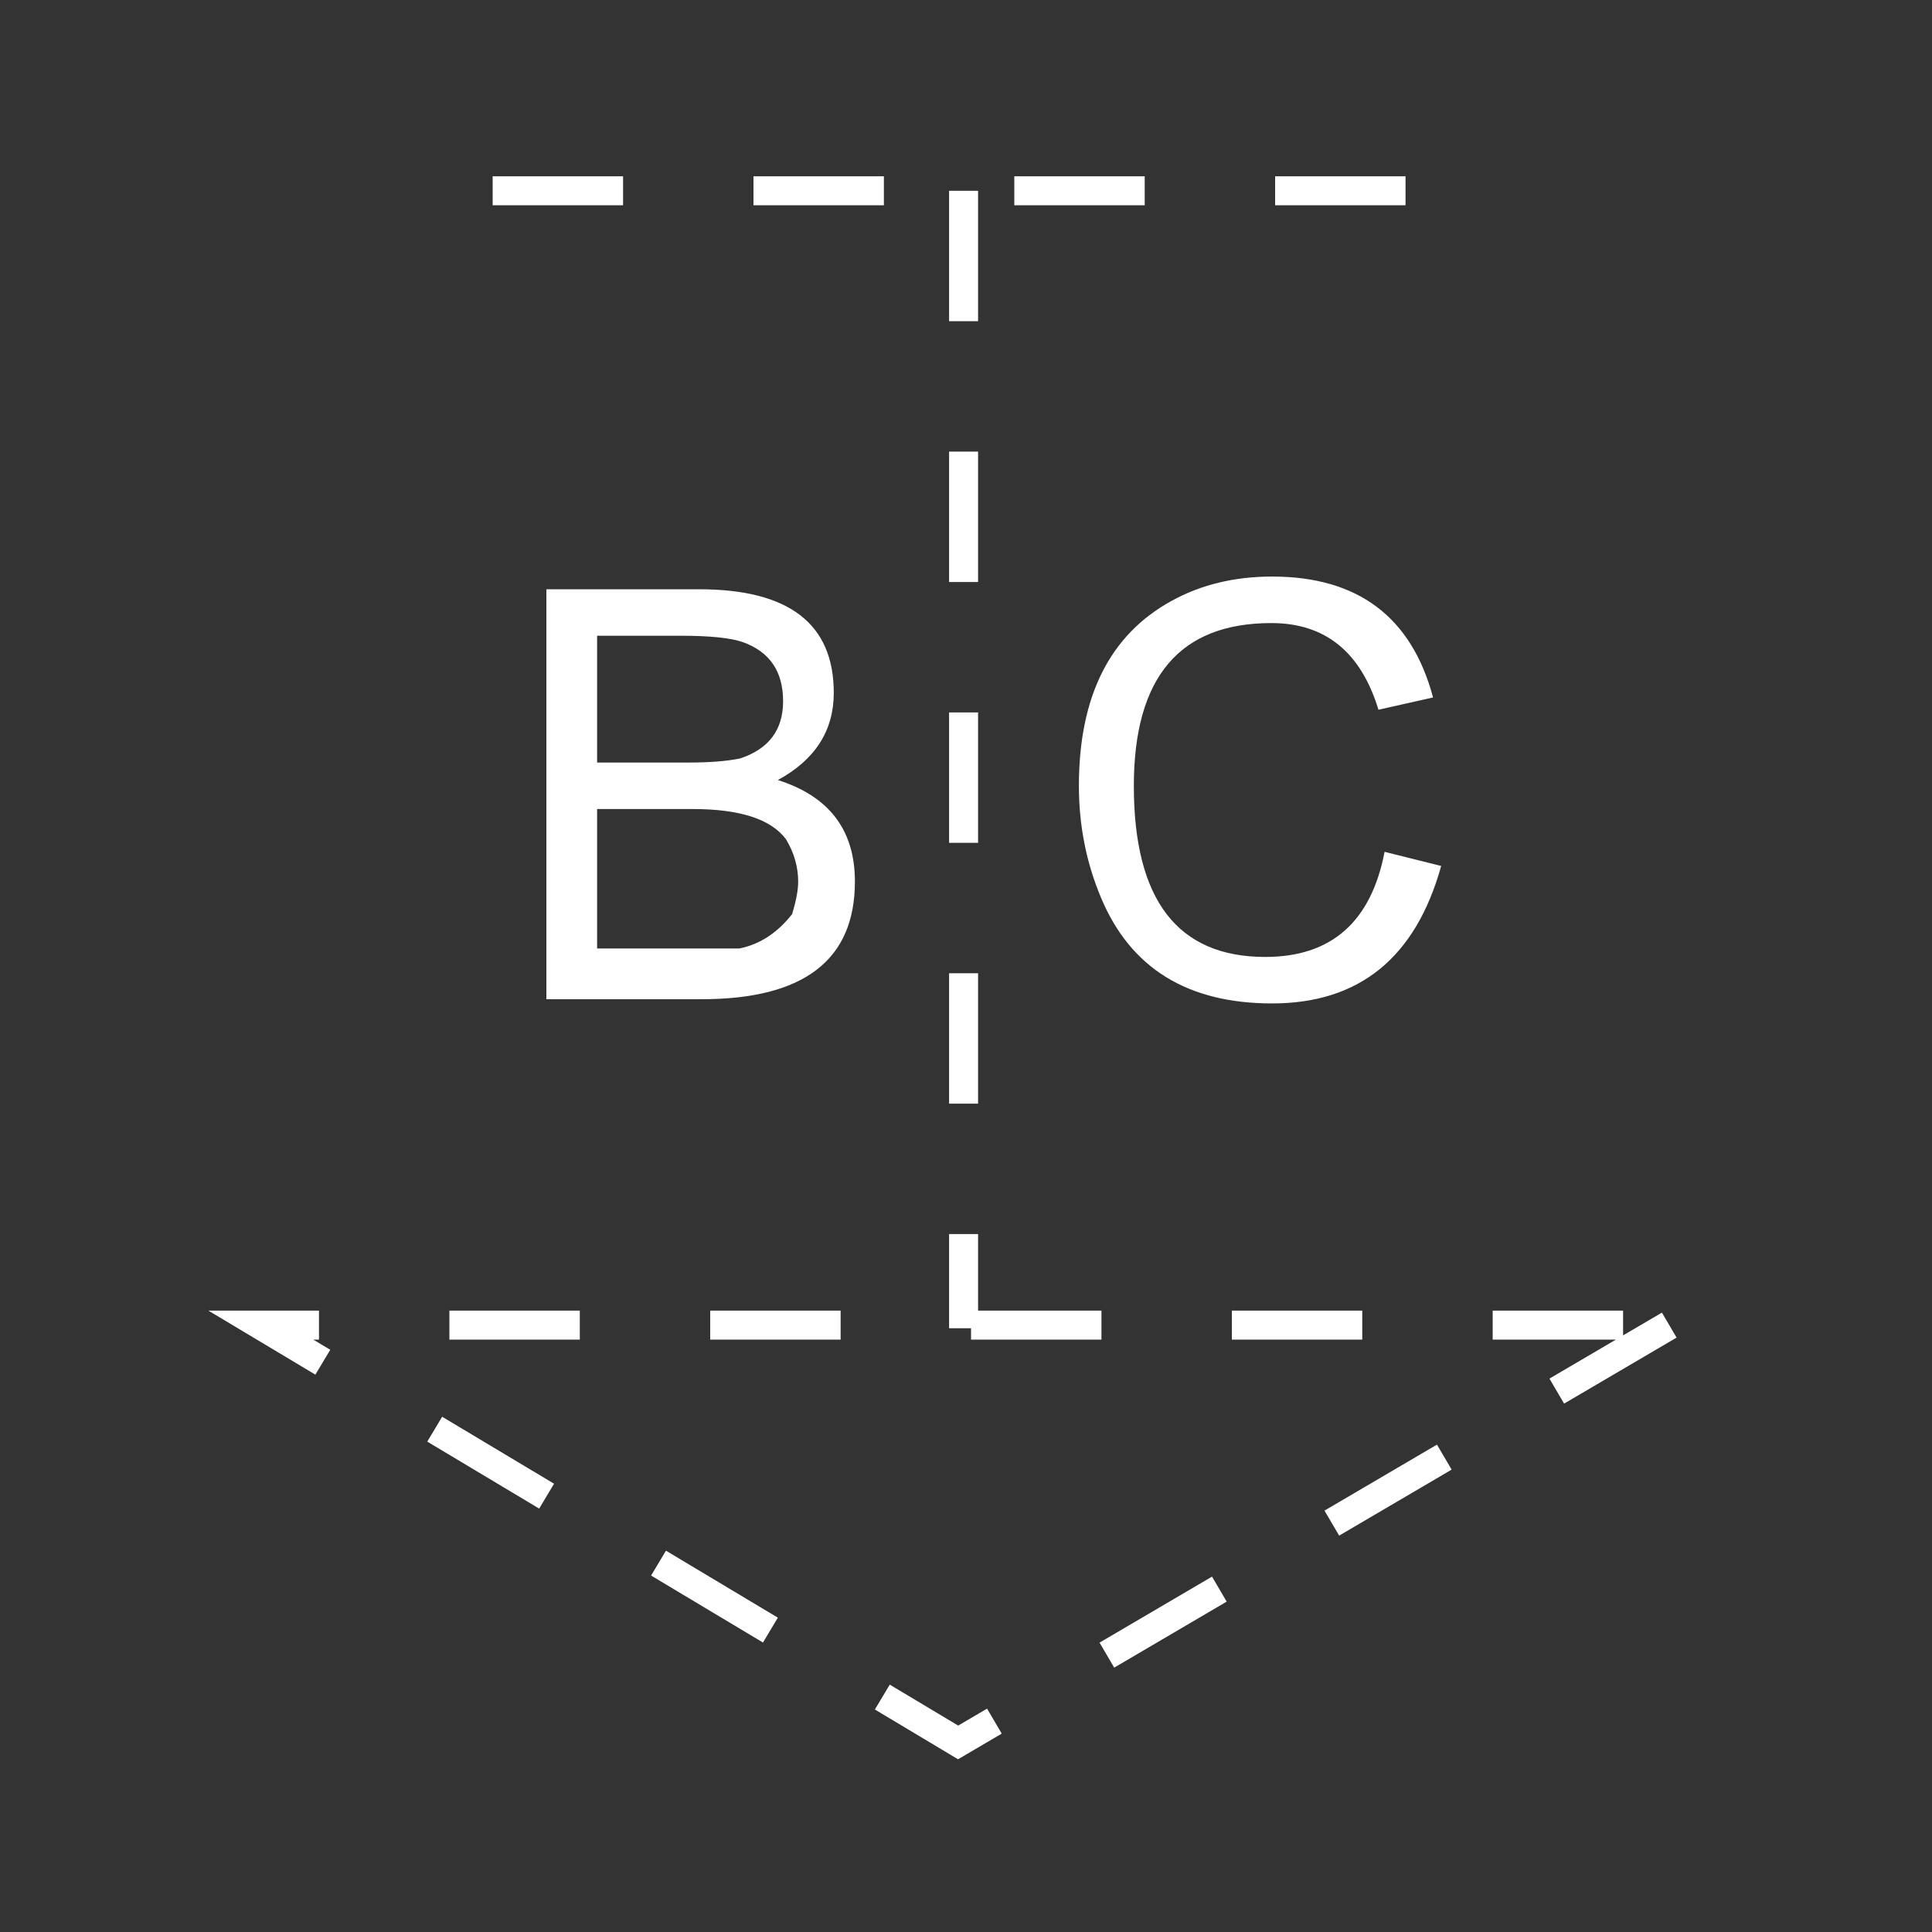 <?xml version="1.0" encoding="UTF-8" standalone="no"?>
<!-- Generator: Adobe Illustrator 13.0.1, SVG Export Plug-In . SVG Version: 6.00 Build 14948)  -->

<svg
   xmlns:dc="http://purl.org/dc/elements/1.1/"
   xmlns:cc="http://creativecommons.org/ns#"
   xmlns:rdf="http://www.w3.org/1999/02/22-rdf-syntax-ns#"
   xmlns:svg="http://www.w3.org/2000/svg"
   xmlns="http://www.w3.org/2000/svg"
   xmlns:sodipodi="http://sodipodi.sourceforge.net/DTD/sodipodi-0.dtd"
   xmlns:inkscape="http://www.inkscape.org/namespaces/inkscape"
   version="1.1"
   id="_0.G-GPGPUUB-----X"
   x="0px"
   y="0px"
   width="400px"
   height="400px"
   viewBox="0 0 400 400"
   enable-background="new 0 0 400 400"
   xml:space="preserve"
   inkscape:version="0.48.2 r9819"
   sodipodi:docname="g-gagpuub-----x.svg"><rect x="0" y="0" width="400" height="400" fill="#333333" stroke="none"/><defs
   id="defs13" /><sodipodi:namedview
   pagecolor="#ffffff"
   bordercolor="#666666"
   borderopacity="1"
   objecttolerance="10"
   gridtolerance="10"
   guidetolerance="10"
   inkscape:pageopacity="0"
   inkscape:pageshadow="2"
   inkscape:window-width="640"
   inkscape:window-height="480"
   id="namedview11"
   showgrid="false"
   inkscape:zoom="0.59"
   inkscape:cx="200"
   inkscape:cy="200"
   inkscape:window-x="0"
   inkscape:window-y="0"
   inkscape:window-maximized="0"
   inkscape:current-layer="_0.G-GPGPUUB-----X" />
    <path
   d="M113.125,206.875V122h31.626c18.592,0,27.874,7.147,27.874,21.427c0,7.847-3.857,13.874-11.578,18.074  C171.68,164.861,177,171.875,177,182.515c0,16.24-10.57,24.36-31.731,24.36H113.125z M123.625,157.875h19.047  c4.235,0,7.749-0.273,10.57-0.847c5.936-1.967,8.89-5.922,8.89-11.851c0-6.209-2.814-10.297-8.463-12.278  c-2.527-0.847-6.755-1.274-12.691-1.274h-17.353V157.875z M123.625,196.375h21.441h7.987c4.214-0.833,7.861-3.199,10.941-7.112  c0.847-2.786,1.26-5.019,1.26-6.699c0-3.066-0.833-5.999-2.513-8.792c-3.101-4.179-9.541-6.272-19.362-6.272h-19.754V196.375z   M286.662,176.362l11.718,2.926c-5.278,18.977-16.954,28.462-35,28.462c-17.5,0-29.315-7.287-35.427-21.889  c-3.066-7.287-4.578-15.001-4.578-23.149c0-18.515,6.384-31.269,19.166-38.297c6.098-3.36,13.041-5.047,20.825-5.047  c17.772,0,28.875,8.351,33.334,25.032l-11.306,2.541C281.755,134.985,274.37,129,263.212,129c-18.978,0-28.462,11.235-28.462,33.712  c0,23.611,9.064,35.413,27.209,35.413C275.63,198.125,283.876,190.88,286.662,176.362z"
   id="path3"
   style="fill:#ffffff" />
    <polygon
   fill="none"
   stroke="#FFFFFF"
   stroke-width="6"
   stroke-dasharray="27"
   points="345.6,274.35 198.366,360.75 54,274.35 "
   id="polygon5" />
    <line
   fill="none"
   stroke="#FFFFFF"
   stroke-width="6"
   stroke-dasharray="27"
   x1="102"
   y1="39.5"
   x2="291.5"
   y2="39.5"
   id="line7" />
    <line
   fill="none"
   stroke="#FFFFFF"
   stroke-width="6"
   stroke-dasharray="27"
   x1="199.5"
   y1="39.5"
   x2="199.5"
   y2="275"
   id="line9" />
</svg>